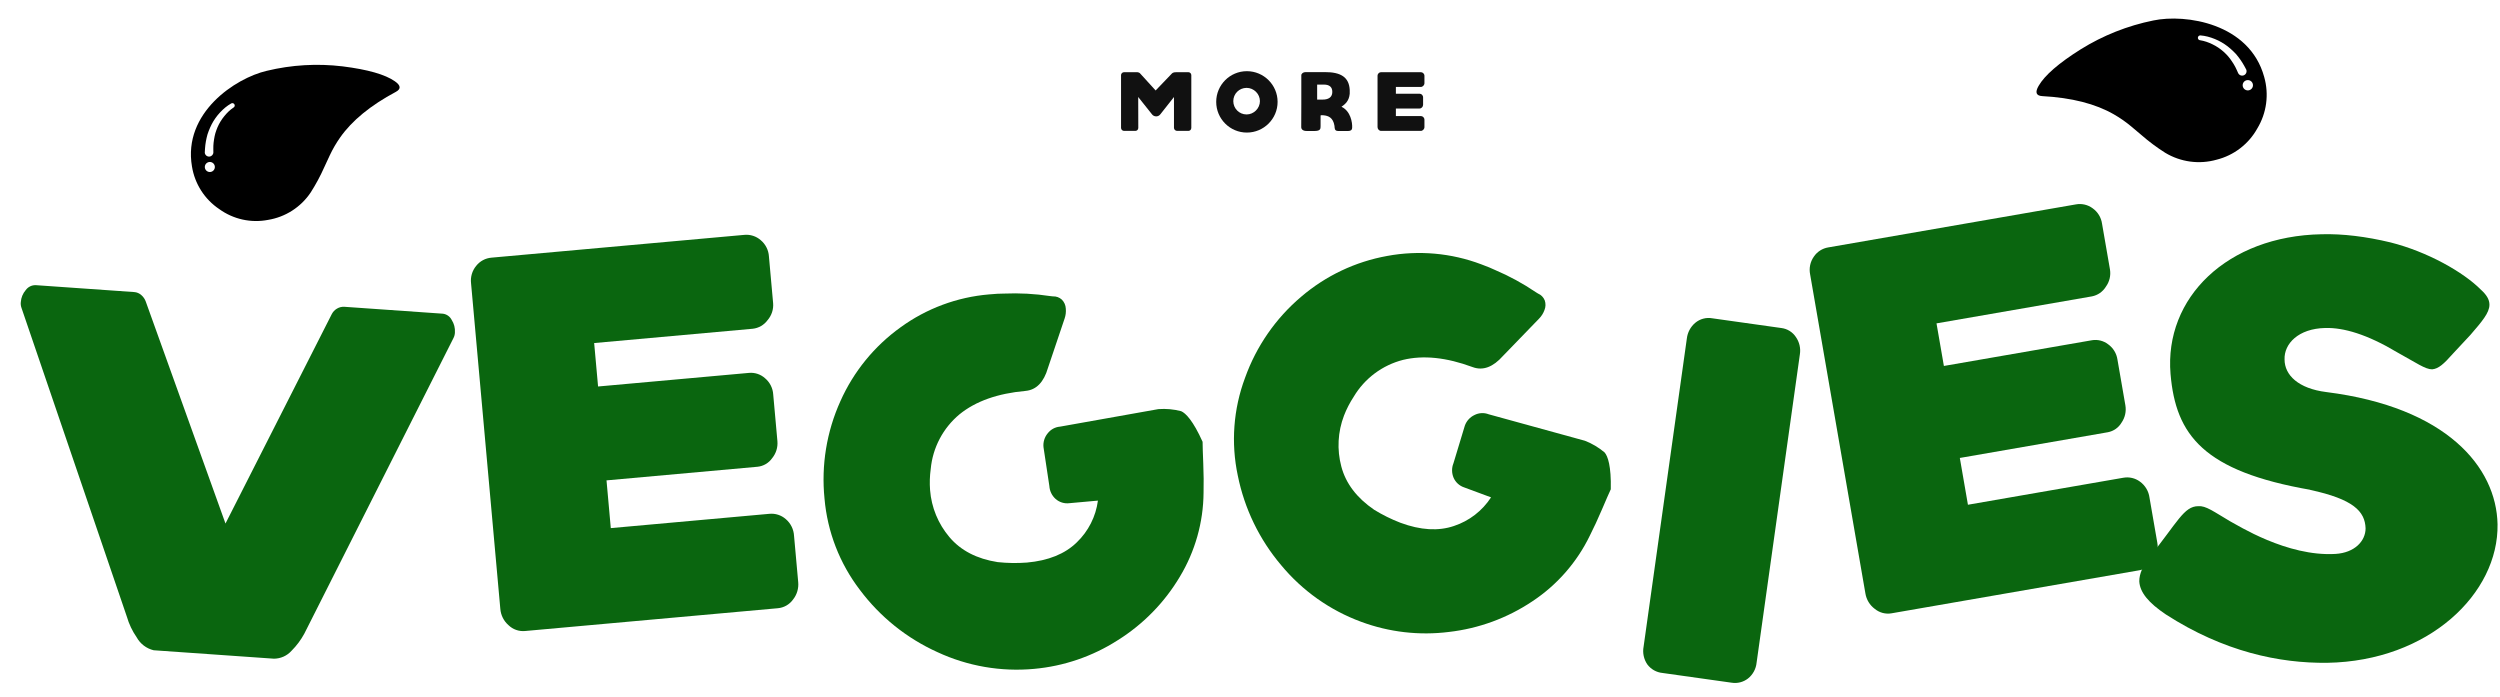 <svg width="434" height="121" viewBox="0 0 434 121" fill="none" xmlns="http://www.w3.org/2000/svg">
<path d="M38.056 36.294C36.802 35.453 35.735 34.362 34.921 33.089C34.107 31.816 33.564 30.389 33.325 28.896C31.731 19.584 40.889 13.56 46.282 12.301C50.599 11.255 55.069 10.991 59.479 11.521C63.841 12.066 66.864 12.93 68.549 14.111C69.587 14.833 69.647 15.444 68.728 15.942C64.325 18.293 61.096 20.938 59.041 23.876C58.36 24.846 57.763 25.873 57.258 26.946C56.749 28.013 56.434 28.701 56.298 29.016C55.619 30.547 54.825 32.024 53.921 33.433C53.078 34.687 51.987 35.754 50.716 36.569C49.445 37.384 48.02 37.93 46.531 38.172C45.065 38.455 43.557 38.435 42.099 38.112C40.642 37.789 39.266 37.17 38.056 36.294V36.294Z" fill="black"/>
<path d="M40.53 18.672C40.229 18.876 39.944 19.105 39.68 19.356C39.41 19.614 39.158 19.89 38.925 20.182C38.453 20.76 38.063 21.4 37.764 22.084C37.687 22.252 37.62 22.423 37.562 22.598C37.492 22.77 37.434 22.946 37.388 23.125L37.256 23.661L37.159 24.206C37.098 24.569 37.058 24.935 37.04 25.303C37.021 25.673 37.042 26.045 37.04 26.414L37.039 26.496C37.025 26.684 36.939 26.86 36.801 26.988C36.662 27.115 36.48 27.186 36.292 27.185C36.104 27.185 35.922 27.113 35.785 26.984C35.647 26.855 35.563 26.679 35.549 26.491L35.553 26.444C35.583 26.023 35.589 25.604 35.647 25.183C35.697 24.766 35.77 24.352 35.864 23.943C35.916 23.739 35.962 23.535 36.02 23.331L36.232 22.731C36.3 22.532 36.38 22.337 36.474 22.148C36.554 21.954 36.644 21.764 36.744 21.579C37.132 20.836 37.618 20.148 38.189 19.534C38.472 19.229 38.774 18.941 39.093 18.674C39.422 18.404 39.773 18.162 40.144 17.953C40.235 17.903 40.343 17.89 40.444 17.917C40.544 17.944 40.631 18.008 40.687 18.097C40.742 18.185 40.761 18.292 40.741 18.394C40.721 18.497 40.663 18.588 40.578 18.648L40.53 18.672Z" fill="white"/>
<path d="M36.89 29.73C37.298 29.474 37.422 28.936 37.167 28.527C36.912 28.118 36.374 27.994 35.966 28.25C35.558 28.505 35.434 29.043 35.688 29.452C35.944 29.861 36.481 29.985 36.89 29.73Z" fill="white"/>
<path d="M391.869 22.3C392.671 20.973 393.191 19.494 393.397 17.957C393.603 16.42 393.49 14.857 393.066 13.365C390.514 4.011 379.389 2.386 373.83 3.552C369.361 4.454 365.09 6.149 361.218 8.557C357.397 10.958 354.959 13.074 353.905 14.905C353.252 16.027 353.461 16.62 354.531 16.685C359.644 16.96 363.793 18.017 366.976 19.856C368.029 20.462 369.029 21.157 369.963 21.935C370.898 22.706 371.49 23.209 371.752 23.443C373.046 24.573 374.425 25.601 375.876 26.52C377.202 27.32 378.679 27.84 380.214 28.048C381.749 28.255 383.311 28.145 384.802 27.724C386.287 27.351 387.681 26.677 388.896 25.745C390.112 24.812 391.124 23.639 391.869 22.3V22.3Z" fill="black"/>
<path d="M381.938 6.985C382.307 7.044 382.67 7.134 383.025 7.252C383.387 7.375 383.742 7.521 384.085 7.691C384.774 8.024 385.414 8.45 385.989 8.956C386.132 9.079 386.269 9.209 386.399 9.346C386.538 9.475 386.668 9.614 386.789 9.76L387.142 10.2L387.468 10.666C387.682 10.977 387.877 11.3 388.054 11.634C388.232 11.971 388.376 12.326 388.534 12.671L388.574 12.745C388.67 12.912 388.825 13.036 389.008 13.093C389.191 13.15 389.389 13.137 389.563 13.055C389.737 12.973 389.873 12.829 389.946 12.651C390.019 12.473 390.022 12.274 389.956 12.094L389.933 12.05C389.722 11.671 389.538 11.285 389.299 10.918C389.071 10.552 388.824 10.199 388.559 9.86C388.422 9.694 388.291 9.524 388.149 9.359L387.691 8.896C387.543 8.739 387.384 8.593 387.215 8.458C387.057 8.312 386.89 8.175 386.717 8.047C386.035 7.522 385.285 7.092 384.489 6.769C384.093 6.607 383.688 6.471 383.275 6.362C382.852 6.253 382.421 6.181 381.986 6.146C381.88 6.143 381.778 6.179 381.697 6.247C381.617 6.316 381.566 6.412 381.553 6.517C381.54 6.622 381.567 6.727 381.628 6.813C381.689 6.899 381.78 6.959 381.883 6.981L381.938 6.985Z" fill="white"/>
<path d="M390.329 13.91C389.839 13.85 389.393 14.199 389.333 14.69C389.273 15.18 389.621 15.627 390.111 15.687C390.602 15.748 391.048 15.399 391.108 14.908C391.168 14.417 390.82 13.97 390.329 13.91Z" fill="white"/>
<path d="M195.136 22.723H197.099C197.39 22.723 197.608 22.49 197.608 22.199L197.594 16.841L199.993 19.855C200.152 20.073 200.429 20.204 200.72 20.204C200.981 20.204 201.258 20.088 201.461 19.811L203.802 16.841V22.199C203.802 22.49 204.064 22.723 204.354 22.723H206.303C206.594 22.723 206.812 22.49 206.812 22.199V13.041C206.812 12.765 206.579 12.532 206.303 12.532H204.34C204.165 12.532 203.715 12.502 203.453 12.75L200.618 15.706L197.913 12.736C197.841 12.634 197.579 12.532 197.39 12.532H195.136C194.845 12.532 194.613 12.779 194.613 13.041V22.199C194.613 22.476 194.845 22.723 195.136 22.723Z" fill="#111111"/>
<path d="M216.455 23.014C219.392 23.014 221.791 20.627 221.791 17.686C221.791 14.745 219.392 12.357 216.455 12.357C213.518 12.357 211.134 14.745 211.134 17.686C211.134 20.627 213.518 23.014 216.455 23.014ZM216.412 19.869C215.118 19.869 214.1 18.821 214.1 17.555C214.1 16.288 215.118 15.254 216.412 15.254C217.647 15.254 218.723 16.288 218.723 17.555C218.723 18.821 217.647 19.869 216.412 19.869Z" fill="#111111"/>
<path d="M232.291 22.738H234.065C234.501 22.738 234.734 22.534 234.734 22.199C234.792 21.224 234.443 19.287 232.902 18.545L232.887 18.53C233.513 18.093 234.196 17.54 234.312 16.273C234.312 15.909 234.327 15.88 234.312 15.604C234.196 13.463 232.858 12.502 229.95 12.517H226.65C226.228 12.517 225.908 12.779 225.908 13.07V18.137L225.894 22.068C225.894 22.49 226.257 22.752 226.868 22.738H228.22C229.238 22.738 229.253 22.345 229.253 21.908V20.044L229.267 20.03C229.369 20 229.442 20 229.514 20C229.587 20 229.66 20 229.761 20.015C230.576 20.088 231.433 20.394 231.666 21.849C231.71 22.155 231.608 22.738 232.291 22.738ZM229.5 17.293H228.802H228.758H228.656V14.686H229.849C230.779 14.686 231.288 15.109 231.288 15.938C231.288 17.293 229.95 17.293 229.5 17.293Z" fill="#111111"/>
<path d="M242.325 15.094H246.658C246.978 15.094 247.283 14.788 247.283 14.439V13.172C247.283 12.794 246.978 12.532 246.658 12.532H239.751C239.432 12.532 239.141 12.794 239.141 13.172V20.801V22.068C239.141 22.417 239.432 22.723 239.751 22.723H246.658C246.978 22.723 247.283 22.417 247.283 22.068V20.801C247.283 20.408 246.978 20.146 246.658 20.146H242.325V18.836H246.454C246.76 18.836 247.05 18.53 247.05 18.195V16.914C247.05 16.535 246.76 16.273 246.454 16.273H242.325V15.094Z" fill="#111111"/>
<g filter="url(#filter0_d)">
<path d="M100.147 55.552L100.825 63.095L127.05 60.732C127.548 60.69 128.049 60.75 128.523 60.909C128.996 61.068 129.433 61.323 129.805 61.657C130.222 62.006 130.565 62.437 130.81 62.923C131.055 63.41 131.198 63.942 131.231 64.486L131.959 72.587C132.052 73.65 131.726 74.707 131.052 75.532C130.761 75.949 130.383 76.299 129.946 76.557C129.508 76.815 129.02 76.976 128.514 77.028L102.29 79.392L103.034 87.68L130.561 85.199C131.074 85.149 131.591 85.204 132.082 85.362C132.572 85.519 133.025 85.776 133.412 86.116C133.838 86.479 134.184 86.926 134.431 87.428C134.678 87.931 134.819 88.478 134.847 89.038L135.567 97.045C135.675 98.137 135.352 99.227 134.668 100.084C134.363 100.509 133.97 100.864 133.515 101.124C133.061 101.383 132.556 101.542 132.034 101.588L88.139 105.544C87.618 105.592 87.093 105.526 86.599 105.352C86.106 105.178 85.656 104.899 85.28 104.534C84.455 103.814 83.944 102.799 83.856 101.706L78.775 45.18C78.71 44.639 78.756 44.09 78.911 43.568C79.066 43.045 79.325 42.56 79.674 42.142C79.995 41.738 80.394 41.405 80.848 41.162C81.302 40.92 81.801 40.773 82.314 40.73L126.209 36.774C126.722 36.724 127.239 36.779 127.729 36.937C128.22 37.094 128.673 37.351 129.06 37.691C129.478 38.04 129.82 38.471 130.065 38.958C130.311 39.444 130.454 39.976 130.486 40.52L131.214 48.621C131.259 49.152 131.197 49.686 131.033 50.193C130.868 50.699 130.605 51.168 130.258 51.571C129.956 51.988 129.569 52.336 129.124 52.595C128.679 52.853 128.185 53.015 127.674 53.071L100.147 55.552Z" fill="#0A660F"/>
</g>
<g filter="url(#filter1_d)">
<path d="M19.017 103.04L0.722 49.423C0.611 49.107 0.574 48.77 0.613 48.437C0.665 47.669 0.966 46.939 1.469 46.357C1.668 46.081 1.931 45.859 2.237 45.71C2.542 45.561 2.879 45.491 3.218 45.504L20.289 46.701C20.754 46.731 21.195 46.919 21.54 47.233C21.889 47.534 22.152 47.921 22.306 48.355L36.145 86.885L54.596 50.53C54.802 50.129 55.119 49.796 55.508 49.57C55.902 49.333 56.361 49.225 56.819 49.261L73.89 50.458C74.213 50.5 74.521 50.62 74.787 50.809C75.053 50.998 75.268 51.249 75.414 51.54C75.831 52.185 76.027 52.949 75.973 53.715C75.965 54.049 75.881 54.377 75.729 54.674L49.83 106.001C49.241 107.089 48.498 108.086 47.623 108.961C47.237 109.396 46.764 109.745 46.234 109.984C45.704 110.223 45.13 110.347 44.549 110.348L23.675 108.885C23.053 108.736 22.469 108.458 21.96 108.07C21.452 107.682 21.03 107.191 20.721 106.63C19.962 105.534 19.387 104.322 19.017 103.04V103.04Z" fill="#0A660F"/>
</g>
<g filter="url(#filter2_d)">
<path d="M140.134 82.544C139.552 76.764 140.504 70.933 142.895 65.64C145.178 60.516 148.781 56.093 153.335 52.824C157.838 49.552 163.149 47.576 168.693 47.109C169.813 47.008 170.671 46.961 171.266 46.967C173.962 46.85 176.662 46.996 179.33 47.402L179.781 47.451C180.067 47.437 180.353 47.48 180.622 47.579C180.891 47.677 181.138 47.829 181.348 48.024C181.755 48.439 181.995 48.989 182.022 49.57C182.077 50.15 182.008 50.734 181.82 51.285L178.933 59.849C178.208 62.356 176.901 63.694 175.014 63.864C170.179 64.299 166.363 65.655 163.565 67.931C160.716 70.302 158.922 73.706 158.576 77.399C158.408 78.615 158.369 79.846 158.46 81.071C158.693 84.083 159.871 86.945 161.825 89.248C163.787 91.571 166.577 93.016 170.195 93.583C171.885 93.764 173.589 93.79 175.284 93.66C179 93.325 181.881 92.158 183.927 90.158C185.94 88.23 187.236 85.672 187.6 82.907L182.65 83.353C182.224 83.408 181.792 83.372 181.381 83.247C180.971 83.123 180.591 82.912 180.267 82.63C179.944 82.344 179.68 81.996 179.491 81.608C179.303 81.219 179.193 80.796 179.167 80.365L178.15 73.622C178.107 73.196 178.149 72.766 178.272 72.356C178.396 71.947 178.6 71.566 178.872 71.235C179.13 70.898 179.457 70.619 179.831 70.416C180.204 70.214 180.617 70.093 181.04 70.062L198.102 67.022C199.426 66.924 200.758 67.045 202.043 67.381C202.832 67.708 204.128 69.038 205.77 72.697C205.774 73.411 205.813 74.672 205.887 76.481C205.96 78.29 205.977 79.97 205.938 81.521C205.9 86.675 204.474 91.723 201.812 96.134C199.144 100.612 195.448 104.387 191.031 107.148C186.656 109.952 181.669 111.657 176.495 112.119C170.75 112.646 164.969 111.642 159.737 109.21C154.415 106.806 149.787 103.093 146.284 98.416C142.764 93.821 140.63 88.313 140.134 82.544V82.544Z" fill="#0A660F"/>
</g>
<g filter="url(#filter3_d)">
<path d="M213.141 61.587C215.096 56.118 218.458 51.262 222.888 47.511C227.149 43.868 232.301 41.425 237.815 40.432C243.285 39.416 248.929 39.917 254.135 41.881C255.19 42.272 255.985 42.598 256.52 42.86C259.004 43.914 261.38 45.208 263.615 46.722L264.001 46.96C264.265 47.071 264.505 47.233 264.706 47.438C264.907 47.643 265.065 47.886 265.17 48.152C265.359 48.702 265.339 49.302 265.115 49.839C264.916 50.385 264.603 50.884 264.196 51.3L257.915 57.791C256.184 59.742 254.43 60.388 252.653 59.729C248.1 58.042 244.072 57.624 240.569 58.475C236.98 59.39 233.898 61.692 232.001 64.878C231.327 65.903 230.764 66.998 230.32 68.143C229.239 70.964 229.074 74.054 229.85 76.974C230.624 79.917 232.523 82.422 235.547 84.491C236.995 85.382 238.523 86.138 240.11 86.75C243.608 88.047 246.711 88.232 249.416 87.307C252.061 86.432 254.329 84.68 255.845 82.341L251.184 80.614C250.776 80.48 250.401 80.261 250.084 79.972C249.766 79.682 249.513 79.329 249.342 78.935C249.173 78.537 249.084 78.11 249.081 77.678C249.077 77.246 249.159 76.817 249.322 76.416L251.297 69.89C251.441 69.487 251.663 69.116 251.95 68.8C252.238 68.483 252.586 68.227 252.973 68.046C253.351 67.852 253.766 67.741 254.19 67.719C254.614 67.697 255.038 67.765 255.434 67.919L272.145 72.516C273.383 72.997 274.533 73.68 275.549 74.536C276.121 75.171 276.721 76.929 276.633 80.94C276.331 81.586 275.825 82.742 275.115 84.407C274.405 86.072 273.699 87.597 272.998 88.98C270.751 93.617 267.298 97.562 263.001 100.399C258.671 103.294 253.713 105.113 248.54 105.705C243.385 106.354 238.151 105.748 233.281 103.939C227.867 101.943 223.078 98.549 219.398 94.101C215.623 89.64 213.038 84.296 211.882 78.565C210.676 72.901 211.113 67.01 213.141 61.587V61.587Z" fill="#0A660F"/>
</g>
<g filter="url(#filter4_d)">
<path d="M282.329 108.252L289.838 54.75C289.963 53.698 290.481 52.732 291.29 52.047C291.696 51.705 292.173 51.456 292.686 51.32C293.199 51.183 293.736 51.162 294.259 51.258L306.257 52.947C306.762 53.011 307.248 53.183 307.68 53.452C308.113 53.722 308.482 54.081 308.763 54.506C309.377 55.379 309.627 56.457 309.458 57.511L301.948 111.016C301.898 111.558 301.739 112.083 301.48 112.561C301.221 113.039 300.868 113.459 300.442 113.796C300.045 114.103 299.59 114.326 299.104 114.449C298.618 114.573 298.112 114.596 297.616 114.517L285.618 112.828C285.097 112.779 284.593 112.62 284.137 112.364C283.682 112.107 283.285 111.757 282.972 111.338C282.667 110.891 282.454 110.389 282.343 109.859C282.233 109.33 282.228 108.783 282.329 108.252V108.252Z" fill="#0A660F"/>
</g>
<g filter="url(#filter5_d)">
<path d="M333.178 52.137L334.459 59.53L360.159 55.066C360.648 54.984 361.147 55.003 361.628 55.121C362.109 55.24 362.56 55.456 362.954 55.755C363.395 56.066 363.768 56.464 364.049 56.924C364.331 57.385 364.515 57.898 364.591 58.432L365.967 66.372C366.145 67.413 365.909 68.483 365.31 69.353C365.056 69.789 364.712 70.164 364.301 70.454C363.889 70.745 363.421 70.943 362.926 71.036L337.226 75.501L338.633 83.623L365.609 78.937C366.111 78.846 366.627 78.858 367.123 78.974C367.62 79.09 368.088 79.306 368.498 79.61C368.948 79.935 369.326 80.348 369.61 80.824C369.894 81.3 370.079 81.829 370.151 82.379L371.511 90.226C371.706 91.295 371.476 92.398 370.87 93.299C370.603 93.744 370.244 94.126 369.816 94.419C369.388 94.713 368.902 94.91 368.392 94.998L325.374 102.47C324.863 102.56 324.34 102.538 323.838 102.406C323.337 102.274 322.87 102.035 322.469 101.706C321.596 101.062 321.01 100.101 320.835 99.029L311.238 43.634C311.13 43.105 311.131 42.559 311.241 42.031C311.351 41.502 311.568 41.002 311.879 40.561C312.163 40.137 312.53 39.775 312.959 39.499C313.387 39.222 313.868 39.036 314.37 38.953L357.388 31.481C357.89 31.389 358.405 31.402 358.902 31.518C359.399 31.634 359.867 31.85 360.277 32.154C360.718 32.465 361.091 32.863 361.372 33.323C361.654 33.783 361.838 34.297 361.914 34.831L363.29 42.771C363.376 43.291 363.359 43.823 363.238 44.337C363.117 44.85 362.895 45.334 362.585 45.761C362.32 46.197 361.967 46.572 361.548 46.864C361.13 47.155 360.655 47.355 360.155 47.452L333.178 52.137Z" fill="#0A660F"/>
</g>
<g filter="url(#filter6_d)">
<path d="M373.001 102.673C383.049 109.143 392.694 111.164 401.034 111.063C418.617 110.76 430.775 99.034 430.574 87.005C430.373 77.099 421.732 66.688 400.833 64.059C396.01 63.453 393.599 61.128 393.599 58.399C393.498 55.669 396.01 53.041 400.632 52.94C403.847 52.839 407.967 54.052 413.192 57.186C416.507 59.005 418.015 60.117 419.22 60.117C420.326 60.016 421.23 59.207 422.837 57.388L425.852 54.153C427.861 51.828 429.168 50.312 429.168 48.897C429.168 47.987 428.665 47.178 427.66 46.269C424.646 43.236 418.417 39.698 411.986 38.081C407.766 37.07 403.747 36.565 400.029 36.666C383.651 36.969 372.699 47.684 373.805 60.926C374.709 71.54 379.532 77.807 398.12 81.041H398.02C405.555 82.659 407.565 84.781 407.665 87.713C407.665 89.937 405.756 91.959 402.441 92.161C394.001 92.666 385.36 87.106 384.154 86.5C381.24 84.781 379.934 83.771 378.628 83.872C376.116 83.872 375.01 86.702 370.187 92.666C368.982 94.283 368.379 95.597 368.379 96.912C368.479 98.832 369.987 100.652 373.001 102.673Z" fill="#0A660F"/>
</g>
<defs>
<filter id="filter0_d" x="78.747" y="36.756" width="59.84" height="72.803" filterUnits="userSpaceOnUse" color-interpolation-filters="sRGB">
<feFlood flood-opacity="0" result="BackgroundImageFix"/>
<feColorMatrix in="SourceAlpha" type="matrix" values="0 0 0 0 0 0 0 0 0 0 0 0 0 0 0 0 0 0 127 0"/>
<feOffset dx="3" dy="4"/>
<feColorMatrix type="matrix" values="0 0 0 0 0 0 0 0 0 0 0 0 0 0 0 0 0 0 0.25 0"/>
<feBlend mode="normal" in2="BackgroundImageFix" result="effect1_dropShadow"/>
<feBlend mode="normal" in="SourceGraphic" in2="effect1_dropShadow" result="shape"/>
</filter>
<filter id="filter1_d" x="0.598" y="45.503" width="78.384" height="68.845" filterUnits="userSpaceOnUse" color-interpolation-filters="sRGB">
<feFlood flood-opacity="0" result="BackgroundImageFix"/>
<feColorMatrix in="SourceAlpha" type="matrix" values="0 0 0 0 0 0 0 0 0 0 0 0 0 0 0 0 0 0 127 0"/>
<feOffset dx="3" dy="4"/>
<feColorMatrix type="matrix" values="0 0 0 0 0 0 0 0 0 0 0 0 0 0 0 0 0 0 0.25 0"/>
<feBlend mode="normal" in2="BackgroundImageFix" result="effect1_dropShadow"/>
<feBlend mode="normal" in="SourceGraphic" in2="effect1_dropShadow" result="shape"/>
</filter>
<filter id="filter2_d" x="139.968" y="46.928" width="68.991" height="69.328" filterUnits="userSpaceOnUse" color-interpolation-filters="sRGB">
<feFlood flood-opacity="0" result="BackgroundImageFix"/>
<feColorMatrix in="SourceAlpha" type="matrix" values="0 0 0 0 0 0 0 0 0 0 0 0 0 0 0 0 0 0 127 0"/>
<feOffset dx="3" dy="4"/>
<feColorMatrix type="matrix" values="0 0 0 0 0 0 0 0 0 0 0 0 0 0 0 0 0 0 0.25 0"/>
<feBlend mode="normal" in2="BackgroundImageFix" result="effect1_dropShadow"/>
<feBlend mode="normal" in="SourceGraphic" in2="effect1_dropShadow" result="shape"/>
</filter>
<filter id="filter3_d" x="211.215" y="39.919" width="68.426" height="70.039" filterUnits="userSpaceOnUse" color-interpolation-filters="sRGB">
<feFlood flood-opacity="0" result="BackgroundImageFix"/>
<feColorMatrix in="SourceAlpha" type="matrix" values="0 0 0 0 0 0 0 0 0 0 0 0 0 0 0 0 0 0 127 0"/>
<feOffset dx="3" dy="4"/>
<feColorMatrix type="matrix" values="0 0 0 0 0 0 0 0 0 0 0 0 0 0 0 0 0 0 0.25 0"/>
<feBlend mode="normal" in2="BackgroundImageFix" result="effect1_dropShadow"/>
<feBlend mode="normal" in="SourceGraphic" in2="effect1_dropShadow" result="shape"/>
</filter>
<filter id="filter4_d" x="282.257" y="51.199" width="30.253" height="67.364" filterUnits="userSpaceOnUse" color-interpolation-filters="sRGB">
<feFlood flood-opacity="0" result="BackgroundImageFix"/>
<feColorMatrix in="SourceAlpha" type="matrix" values="0 0 0 0 0 0 0 0 0 0 0 0 0 0 0 0 0 0 127 0"/>
<feOffset dx="3" dy="4"/>
<feColorMatrix type="matrix" values="0 0 0 0 0 0 0 0 0 0 0 0 0 0 0 0 0 0 0.25 0"/>
<feBlend mode="normal" in2="BackgroundImageFix" result="effect1_dropShadow"/>
<feBlend mode="normal" in="SourceGraphic" in2="effect1_dropShadow" result="shape"/>
</filter>
<filter id="filter5_d" x="311.158" y="31.421" width="63.421" height="75.104" filterUnits="userSpaceOnUse" color-interpolation-filters="sRGB">
<feFlood flood-opacity="0" result="BackgroundImageFix"/>
<feColorMatrix in="SourceAlpha" type="matrix" values="0 0 0 0 0 0 0 0 0 0 0 0 0 0 0 0 0 0 127 0"/>
<feOffset dx="3" dy="4"/>
<feColorMatrix type="matrix" values="0 0 0 0 0 0 0 0 0 0 0 0 0 0 0 0 0 0 0.25 0"/>
<feBlend mode="normal" in2="BackgroundImageFix" result="effect1_dropShadow"/>
<feBlend mode="normal" in="SourceGraphic" in2="effect1_dropShadow" result="shape"/>
</filter>
<filter id="filter6_d" x="368.379" y="36.653" width="65.198" height="78.414" filterUnits="userSpaceOnUse" color-interpolation-filters="sRGB">
<feFlood flood-opacity="0" result="BackgroundImageFix"/>
<feColorMatrix in="SourceAlpha" type="matrix" values="0 0 0 0 0 0 0 0 0 0 0 0 0 0 0 0 0 0 127 0"/>
<feOffset dx="3" dy="4"/>
<feColorMatrix type="matrix" values="0 0 0 0 0 0 0 0 0 0 0 0 0 0 0 0 0 0 0.25 0"/>
<feBlend mode="normal" in2="BackgroundImageFix" result="effect1_dropShadow"/>
<feBlend mode="normal" in="SourceGraphic" in2="effect1_dropShadow" result="shape"/>
</filter>
</defs>
</svg>
